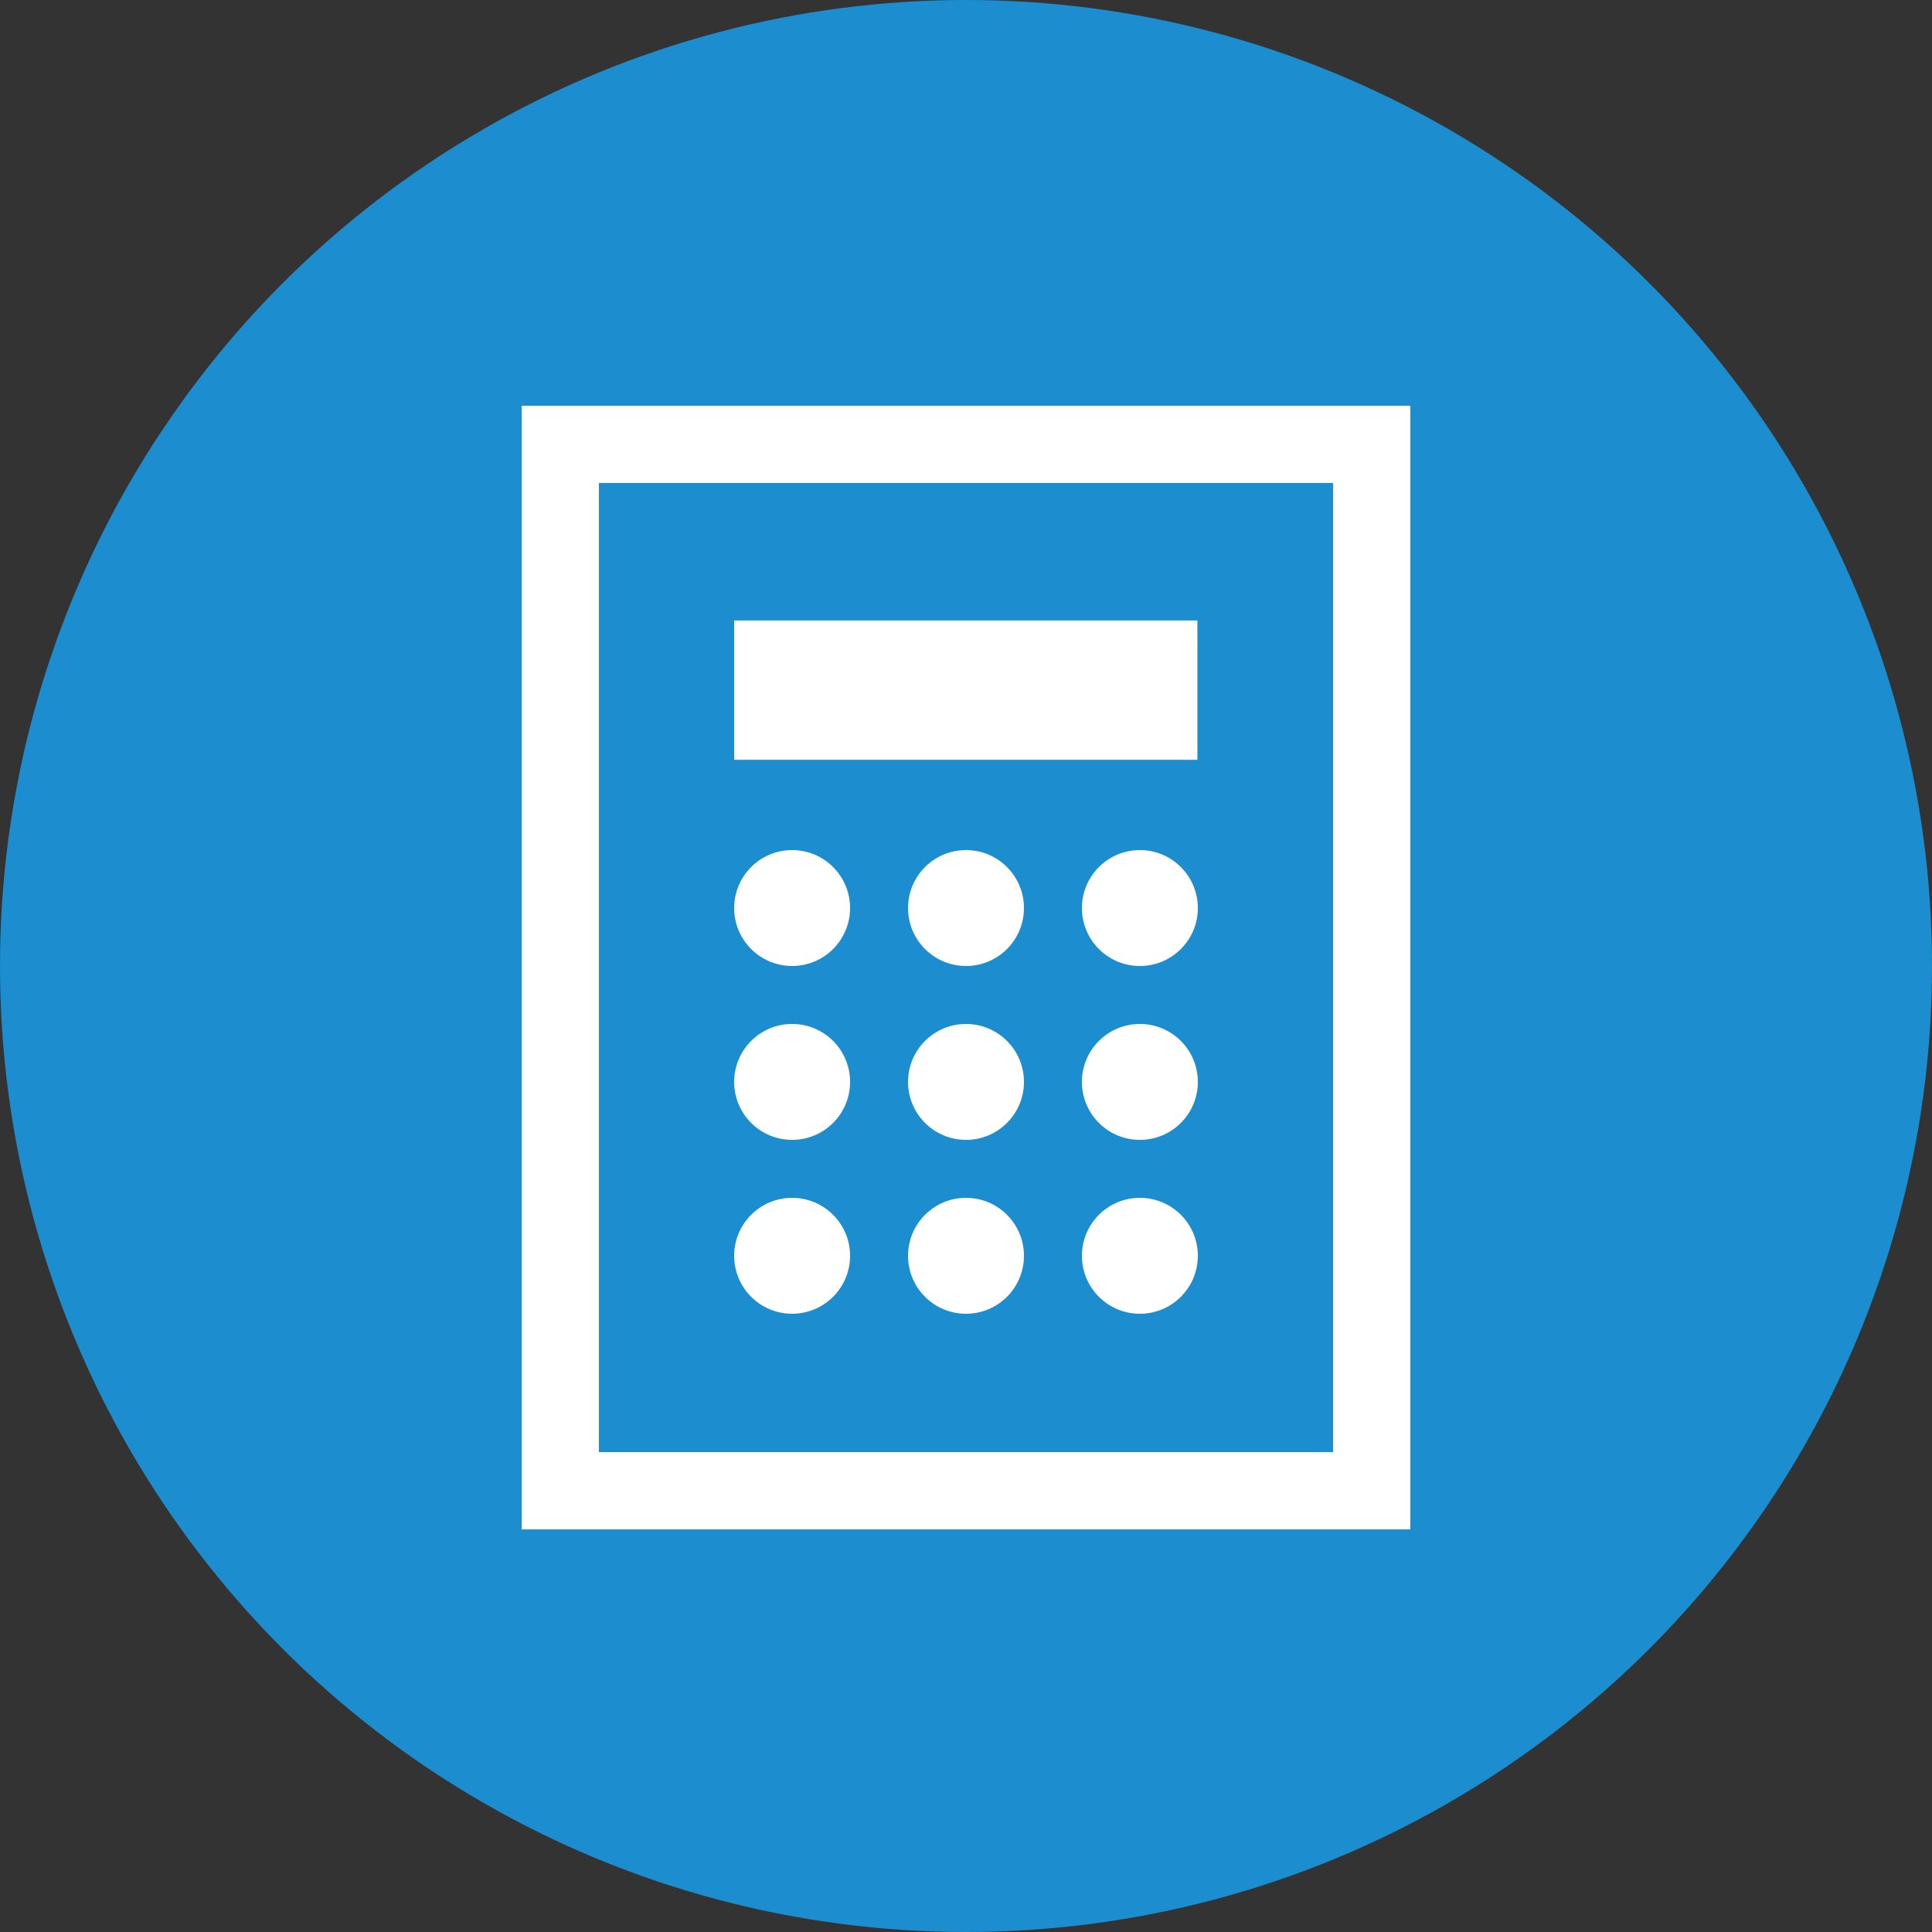 <?xml version="1.0" encoding="UTF-8"?>
<svg width="100px" height="100px" viewBox="0 0 100 100" version="1.1" xmlns="http://www.w3.org/2000/svg" xmlns:xlink="http://www.w3.org/1999/xlink"><rect x="0" y="0" width="100" height="100" fill="#333333" stroke="none"/>    <!-- Generator: Sketch 42 (36781) - http://www.bohemiancoding.com/sketch -->    <title>Expense Management</title>    <desc>Created with Sketch.</desc>    <defs>    </defs>    <g id="Page-1" stroke="none" stroke-width="1" fill="none" fill-rule="evenodd">
  <g id="Expense-Management">
    <circle id="Oval-Copy-13" fill="#1C8DCF" fill-rule="nonzero" cx="50" cy="50" r="50"></circle>
    <circle id="Oval" fill="#FFFFFF" cx="41" cy="65" r="3"></circle>
    <circle id="Oval" fill="#FFFFFF" cx="50" cy="65" r="3"></circle>
    <circle id="Oval" fill="#FFFFFF" cx="59" cy="65" r="3"></circle>
    <ellipse id="Oval" fill="#FFFFFF" cx="41" cy="56" rx="3" ry="3"></ellipse>
    <ellipse id="Oval" fill="#FFFFFF" cx="50" cy="56" rx="3" ry="3"></ellipse>
    <ellipse id="Oval" fill="#FFFFFF" cx="59" cy="56" rx="3" ry="3"></ellipse>
    <circle id="Oval" fill="#FFFFFF" cx="41" cy="47" r="3"></circle>
    <circle id="Oval" fill="#FFFFFF" cx="50" cy="47" r="3"></circle>
    <circle id="Oval" fill="#FFFFFF" cx="59" cy="47" r="3"></circle>
    <rect id="Rectangle" fill="#FFFFFF" x="38" y="32.115" width="23.978" height="7.213"></rect>
    <rect id="path-1" stroke="#FFFFFF" stroke-width="4" x="29" y="23" width="42" height="54.161"></rect>
  </g>
</g>
</svg>